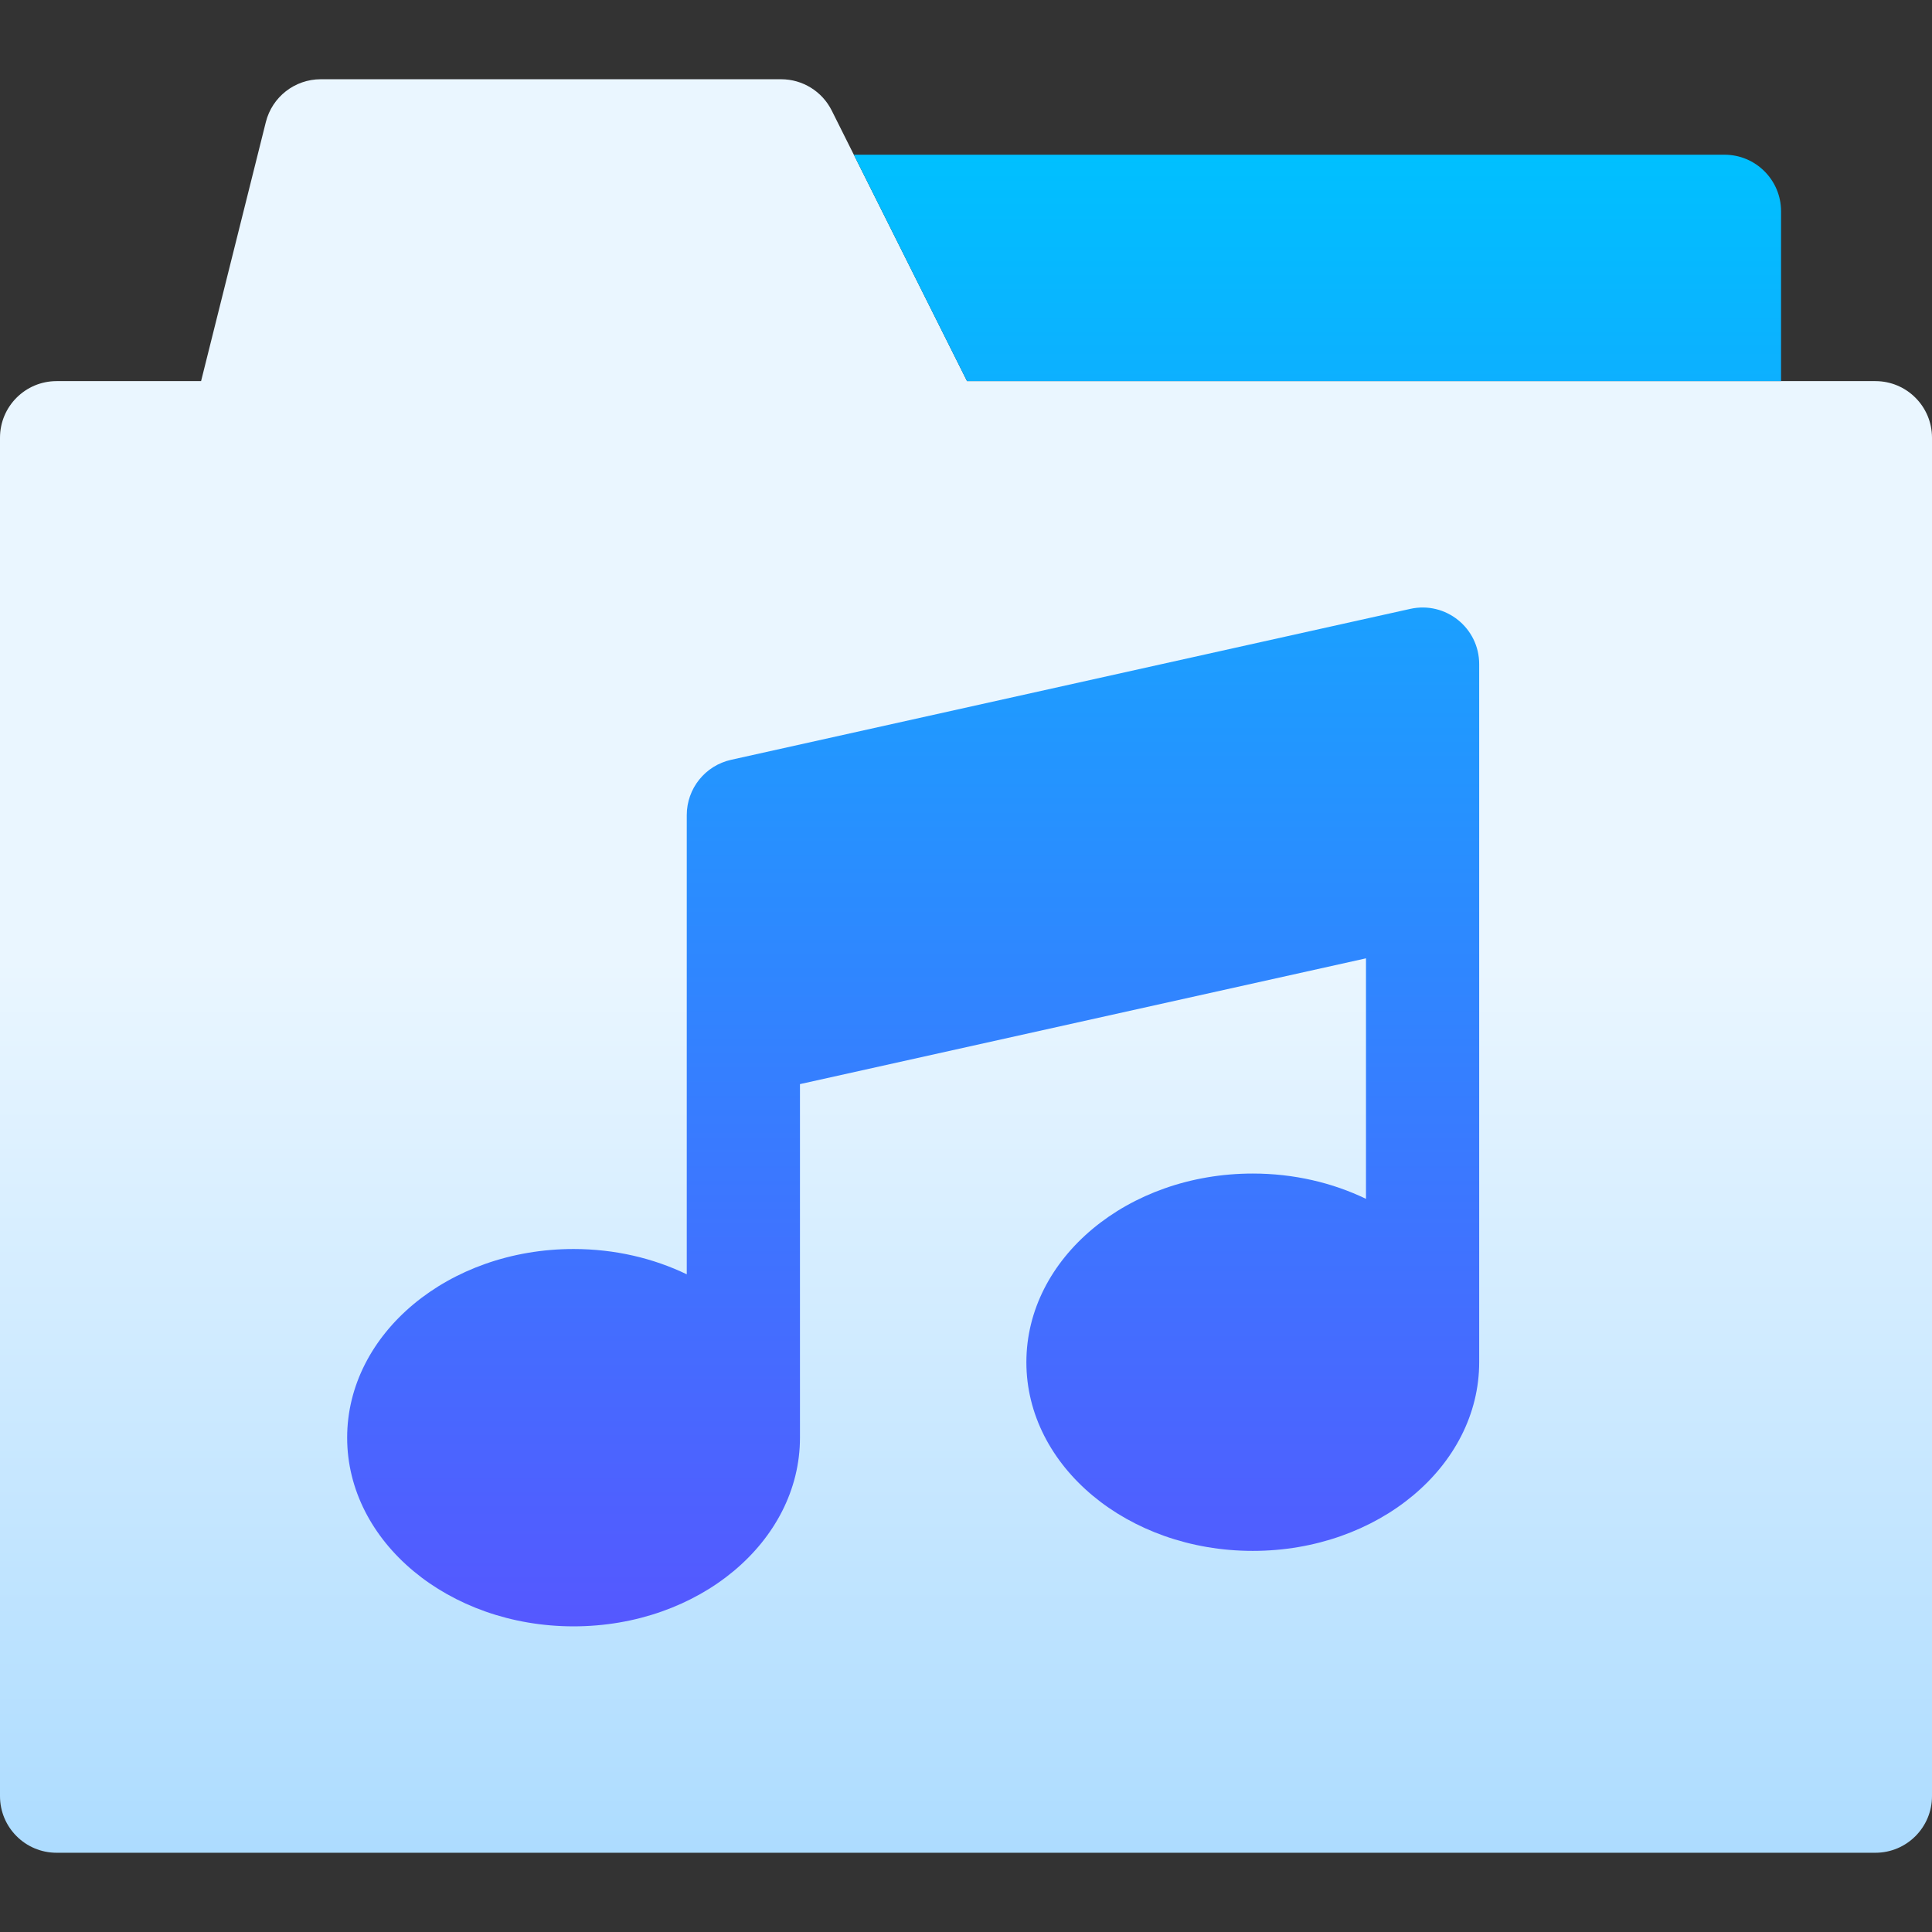 <svg id="Capa_1" enable-background="new 0 0 512 512" height="512" viewBox="0 0 512 512" width="512" xmlns="http://www.w3.org/2000/svg" xmlns:xlink="http://www.w3.org/1999/xlink"><rect x="0" y="0" width="512" height="512" fill="#333333" stroke="none"/><linearGradient id="SVGID_1_" gradientUnits="userSpaceOnUse" x1="256" x2="256" y1="491" y2="21"><stop offset="0" stop-color="#addcff"/><stop offset=".503" stop-color="#eaf6ff"/><stop offset="1" stop-color="#eaf6ff"/></linearGradient><linearGradient id="SVGID_00000080888513186261645640000007551720582560260488_" gradientUnits="userSpaceOnUse" x1="282" x2="282" y1="431" y2="41"><stop offset="0" stop-color="#5558ff"/><stop offset="1" stop-color="#00c0ff"/></linearGradient><g><path d="m512 116v360c0 8.284-6.716 15-15 15h-482c-8.284 0-15-6.716-15-15v-360c0-8.284 6.716-15 15-15h38.288l17.16-68.638c1.669-6.677 7.669-11.362 14.552-11.362h122c5.682 0 10.876 3.21 13.416 8.292l35.855 71.708h240.729c8.284 0 15 6.716 15 15z" fill="url(#SVGID_1_)"/><path d="m256.271 101-30-60h230.729c8.284 0 15 6.716 15 15v45zm-74.271 236.706c-8.827-4.257-19.068-6.706-30-6.706-33.137 0-60 22.386-60 50s26.863 50 60 50 60-22.386 60-50v-93.699l150-33.333v63.739c-8.827-4.257-19.067-6.706-30-6.706-33.137 0-60 22.386-60 50s26.863 50 60 50 60-22.386 60-50v-185.001c0-9.596-8.886-16.725-18.254-14.643l-180 40c-6.863 1.525-11.746 7.612-11.746 14.643z" fill="url(#SVGID_00000080888513186261645640000007551720582560260488_)"/></g></svg>